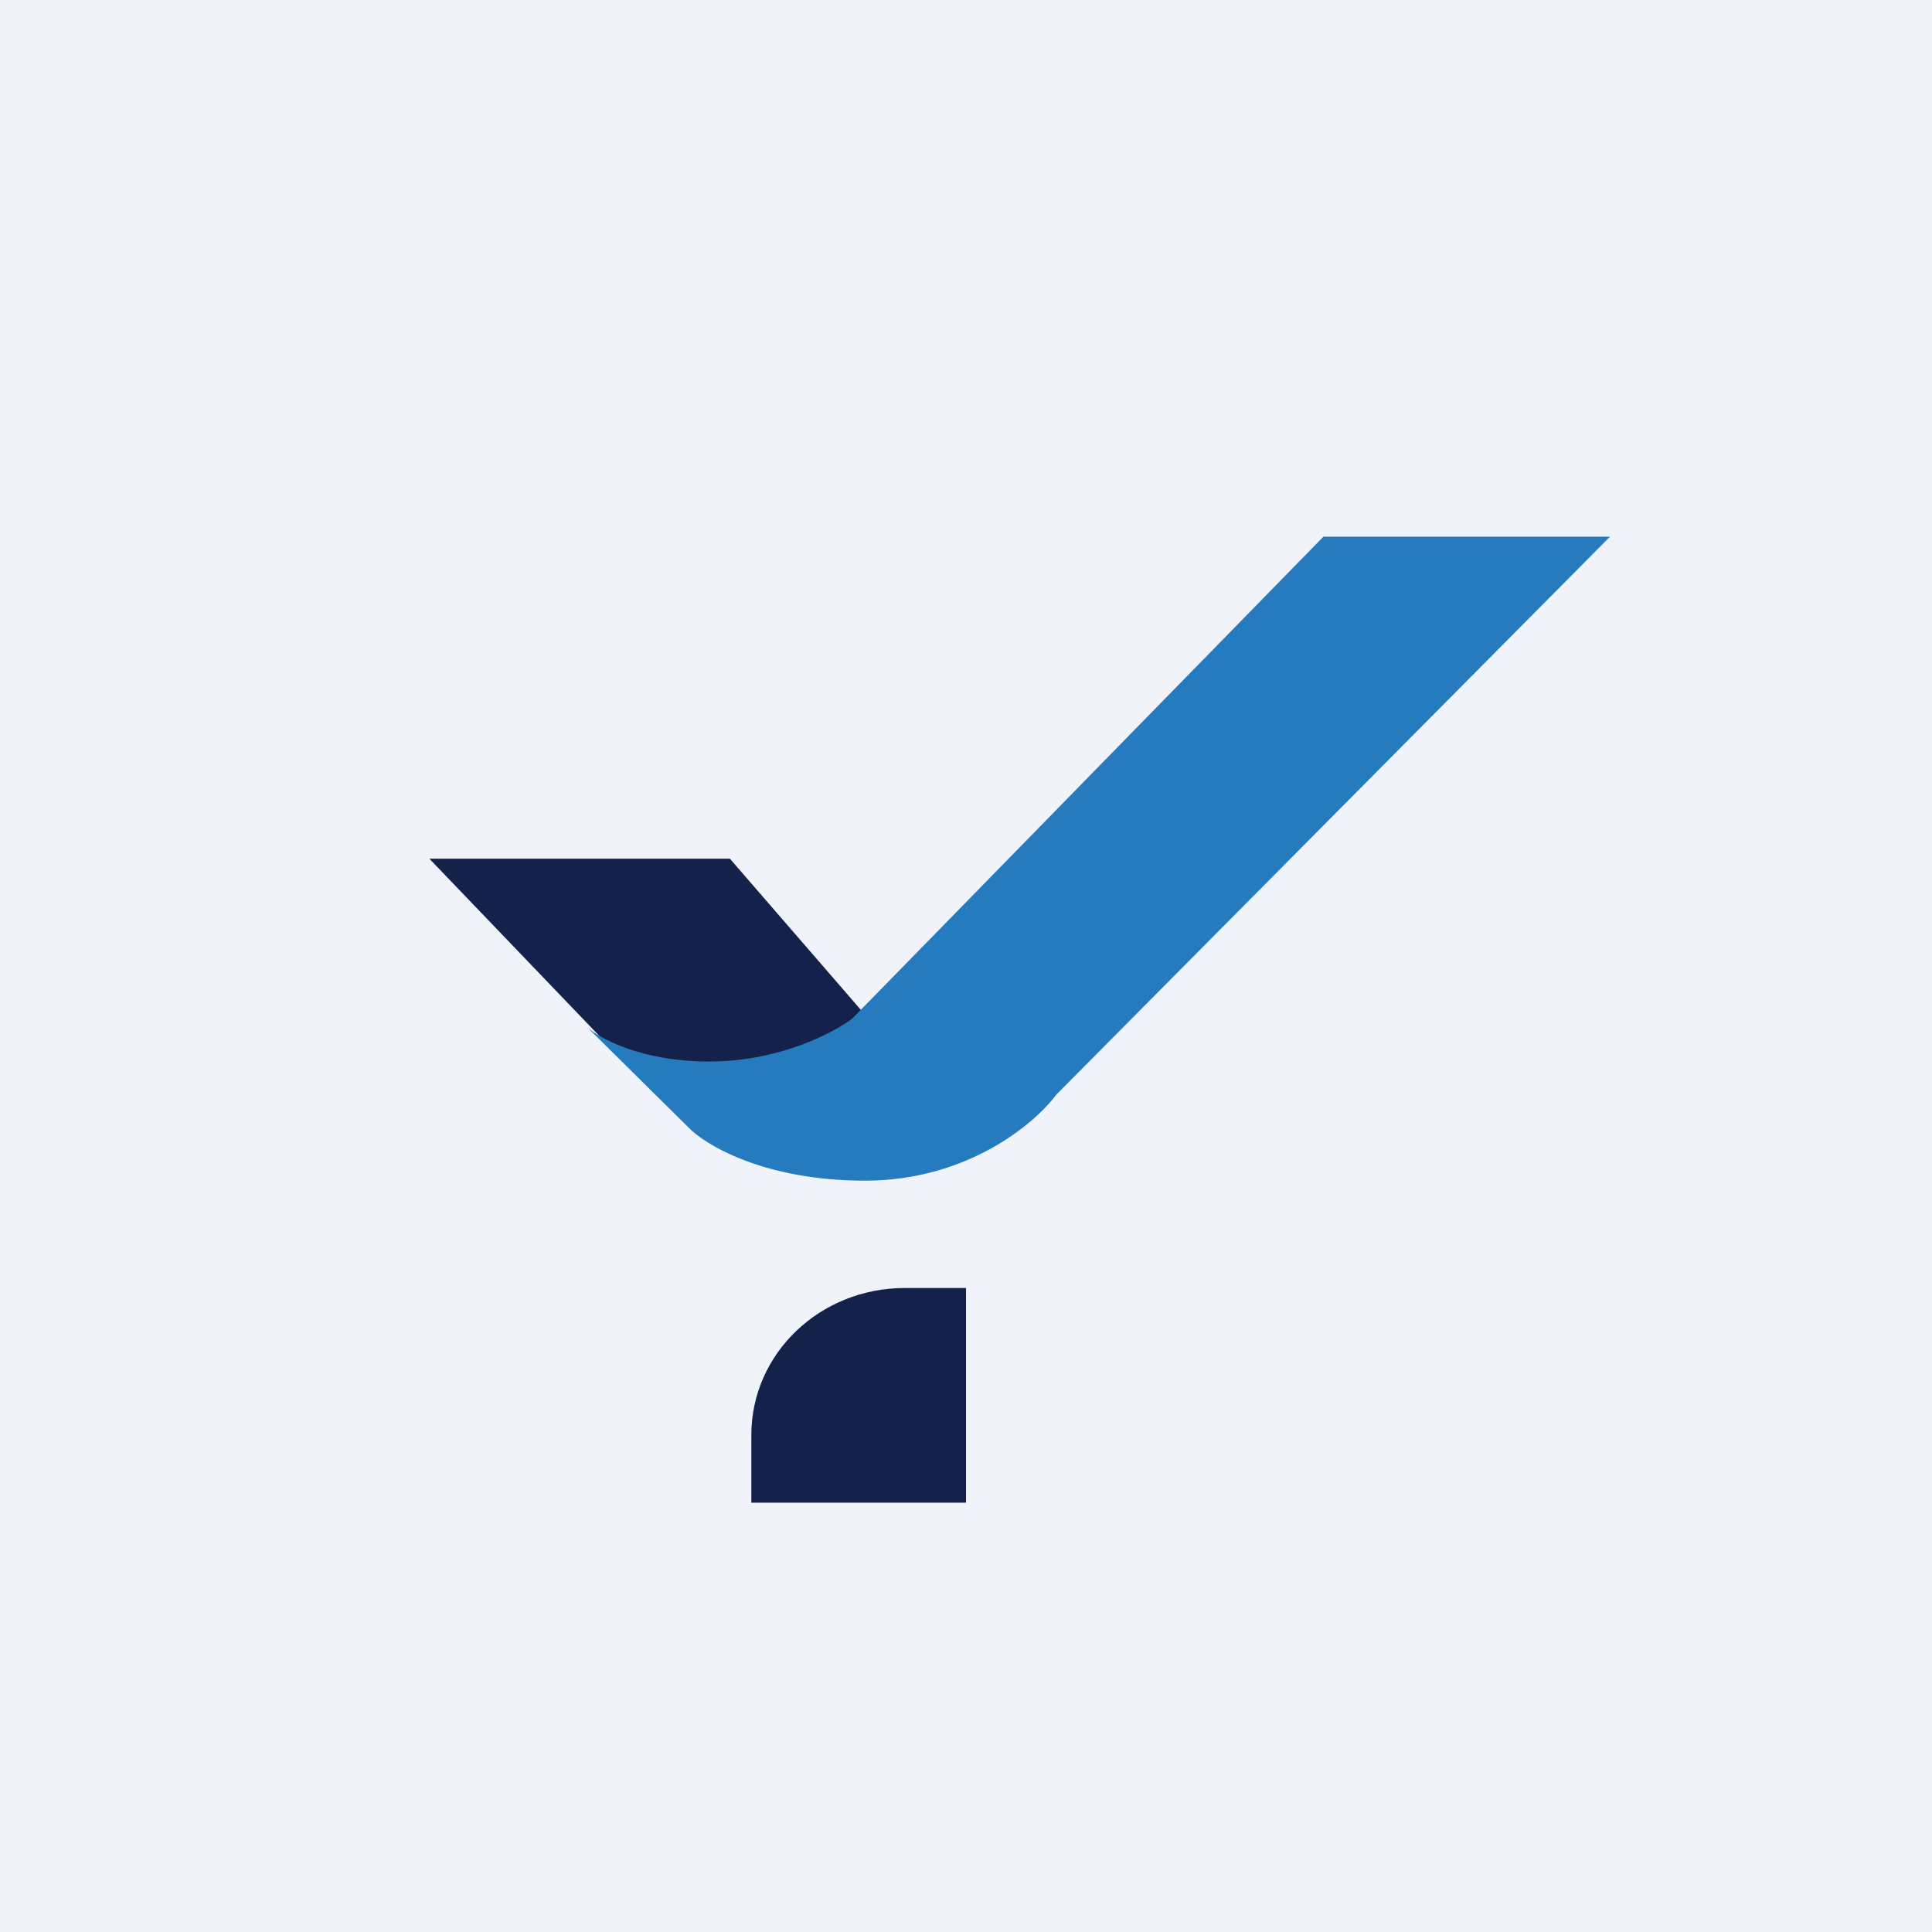<!-- by TradingView --><svg width="18" height="18" viewBox="0 0 18 18" xmlns="http://www.w3.org/2000/svg"><path fill="#F0F3FA" d="M0 0h18v18H0z"/><path d="M6.8 8H4l2.1 2.19 2.45-.17L6.8 8Z" fill="#14214B"/><path d="m6.41 10.5-.94-.93c.11.1.5.32 1.14.32.65 0 1.16-.27 1.33-.4L12.33 5H15l-5.16 5.2c-.2.27-.83.8-1.78.8-.95 0-1.5-.34-1.65-.5Z" fill="#267BBF"/><path d="M9 14H7v-.63c0-.76.64-1.37 1.43-1.37H9v2Z" fill="#14214B"/></svg>